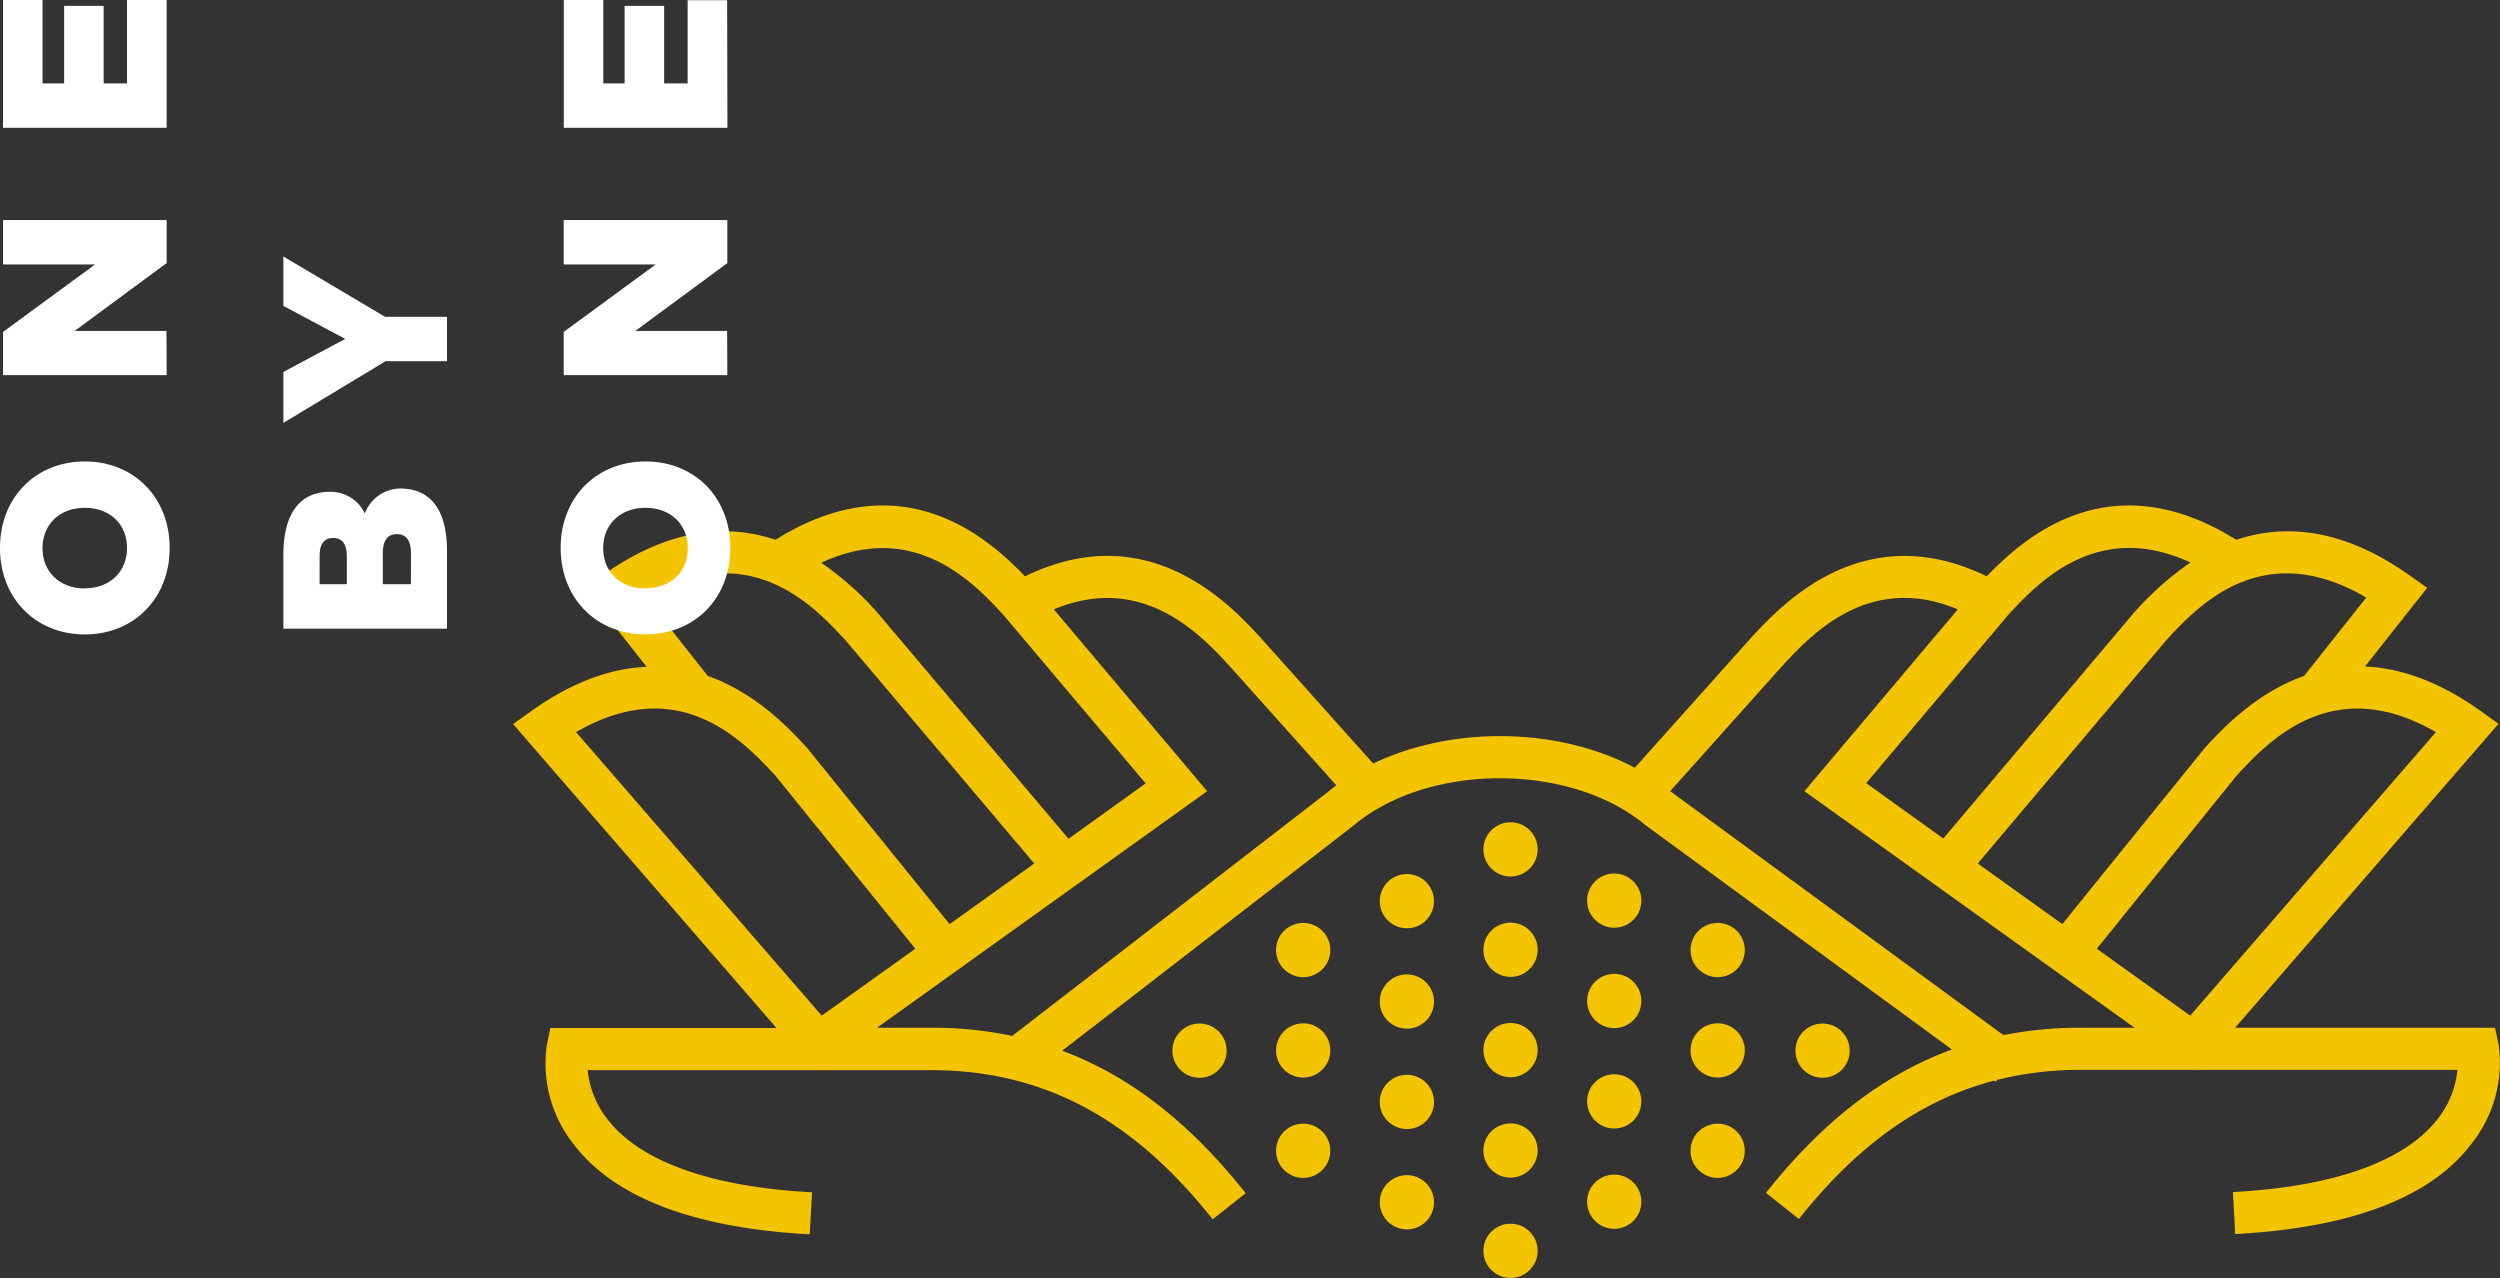 <svg xmlns="http://www.w3.org/2000/svg" width="551.13" height="281.74" viewBox="0 0 551.13 281.74">
  <rect x="0" y="0" width="551.13" height="281.74" fill="#333333" stroke="none"/>
  <defs>
    <style>
      .a {
        fill: #f5c400;
      }

      .b {
        fill: #fff;
      }
    </style>
  </defs>
  <title>onebyoneflourish</title>
  <g>
    <g>
      <path class="a" d="M550.81,230.24l-.77-3.68H492.74l58.06-67-4.18-3c-9.35-6.61-17.8-9.31-25.25-9.63l13.71-17.35-4-2.82C515.85,116,503,115.64,493,119c-.85-.53-1.69-1-2.54-1.51-26.16-14.67-44.08.81-52.47,9.56a50.07,50.07,0,0,0-4.71-2c-24.63-9-41,8.79-47.23,15.54l-25.65,28.66c-17-9-40.28-9.26-57.68-.93l-24.86-27.78c-6.17-6.71-22.57-24.52-47.19-15.49a50,50,0,0,0-4.71,2c-8.39-8.75-26.31-24.23-52.47-9.56-.84.47-1.69,1-2.53,1.51-10-3.37-22.86-3-38.09,7.8l-4,2.82L142.55,147c-7.45.32-15.9,3-25.25,9.63l-4.18,3,58.06,67H121.33l-.77,3.68a28.67,28.67,0,0,0,5.95,22c9,11.76,26.54,18.42,52,19.8l.5-9.26c-22.2-1.2-37.77-6.73-45-16a20.63,20.63,0,0,1-4.45-10.94h50.62l.08.11.15-.11h24.71c24.67,0,44.44,10.45,62.22,32.89l7.27-5.76c-12.29-15.5-25.51-25.84-40.45-31.41L298.38,182l.14-.11c16.51-13.77,47.72-13.76,64.21,0l67.57,49.48c-15.16,5.53-28.55,15.91-41,31.6l7.27,5.76c12.93-16.31,26.91-26.28,43.06-30.51l.34.25.3-.41a75.5,75.5,0,0,1,18.53-2.21h24.71l.16.11.08-.11h58a20.66,20.66,0,0,1-4.3,10.75c-7.21,9.38-22.83,15-45.19,16.19l.5,9.26c25.5-1.38,43-8,52-19.8A28.66,28.66,0,0,0,550.81,230.24ZM221.32,135.7l31.24,37-17,12.21-42-49.7-.13-.15a68.58,68.58,0,0,0-12.38-11C201.66,114.46,214.81,128.62,221.32,135.7Zm-34.79,5.61L228,190.36l-18.66,13.37-31.22-38.61-.19-.22c-3.64-4-11.11-12.07-21.9-15.89l-13.66-17.29C165.24,118.29,179.46,133.62,186.53,141.3ZM171,171.07l30.78,38.08L181.15,223.9,127,161.4C149.75,148.2,163.9,163.4,171,171.07Zm52.16,57.29a87.24,87.24,0,0,0-18-1.8H193.35l72.77-52.14-33.8-40.08c.51-.21,1-.42,1.53-.6,18.8-6.9,31.21,6.59,37.13,13l23.62,26.39q-1,.74-1.95,1.53Zm259.67-4.46-20.59-14.75L493,171.07c7.06-7.67,21.21-22.86,44-9.67Zm38.83-92.18L507.95,149c-10.79,3.82-18.26,11.94-21.9,15.89l-31.41,38.83L436,190.36l41.42-49.06C484.46,133.62,498.69,118.29,521.61,131.72ZM482.88,124a68.59,68.59,0,0,0-12.38,11l-42.09,49.85-17-12.21,31.24-37C449.11,128.62,462.27,114.45,482.88,124ZM458.8,226.56a87.71,87.71,0,0,0-17.15,1.63l-73.1-53.52-.34-.27,24.69-27.59c6-6.48,18.37-20,37.17-13.07.51.19,1,.39,1.53.6l-33.81,40.08,72.77,52.14Z"/>
      <circle class="a" cx="333" cy="187.25" r="5.98"/>
      <circle class="a" cx="333" cy="209.38" r="5.98"/>
      <circle class="a" cx="333" cy="231.5" r="5.98"/>
      <circle class="a" cx="333" cy="253.63" r="5.98"/>
      <circle class="a" cx="333" cy="275.75" r="5.98"/>
      <circle class="a" cx="287.29" cy="209.44" r="5.98"/>
      <circle class="a" cx="287.29" cy="231.57" r="5.98"/>
      <circle class="a" cx="287.29" cy="253.69" r="5.98"/>
      <circle class="a" cx="378.66" cy="209.44" r="5.98"/>
      <circle class="a" cx="378.66" cy="231.57" r="5.98"/>
      <circle class="a" cx="378.66" cy="253.69" r="5.98"/>
      <circle class="a" cx="355.86" cy="198.54" r="5.98"/>
      <circle class="a" cx="355.86" cy="220.67" r="5.98"/>
      <circle class="a" cx="355.86" cy="242.8" r="5.98"/>
      <circle class="a" cx="355.86" cy="264.92" r="5.98"/>
      <circle class="a" cx="264.44" cy="231.62" r="5.98"/>
      <circle class="a" cx="401.79" cy="231.62" r="5.98"/>
      <circle class="a" cx="310.15" cy="198.66" r="5.98"/>
      <circle class="a" cx="310.15" cy="220.79" r="5.98"/>
      <circle class="a" cx="310.15" cy="242.92" r="5.98"/>
      <circle class="a" cx="310.15" cy="265.04" r="5.98"/>
    </g>
    <path class="b" d="M18.7,101.73C7.91,101.73,0,109.64,0,120.8s7.91,19.06,18.7,19.06,18.7-7.91,18.7-19.06S29.5,101.73,18.7,101.73Zm0,28c-5.49,0-9.33-3.63-9.33-8.89s3.84-8.89,9.33-8.89S28,115.54,28,120.8,24.19,129.69,18.7,129.69Zm18-56.78H16.46L36.74,58V48.51H.67V58.3H20.95L.67,73.17V82.7H36.74ZM36.74,0H28V18.39H22.85V1.29H14.14V18.39H9.38V0H.67V28.18H36.74ZM88.18,107.69a8.43,8.43,0,0,0-7.75,5.51,8.39,8.39,0,0,0-7.6-4.79c-6.39,0-10.36,4.3-10.36,14v16.18H98.54V121.47C98.54,111.91,94.57,107.69,88.18,107.69Zm-11.72,21.1h-6V122.6c0-2.71,1-4,3-4s3,1.37,3,4.07Zm14.12,0H84.39V122q0-4.25,3.09-4.25c2.09,0,3.12,1.42,3.12,4.25ZM62.47,56.54v10.9L76.1,74.71,62.47,82V93.23L85,79.63H98.54V69.84H84.88Zm79.83,45.19c-10.79,0-18.7,7.91-18.7,19.06s7.91,19.06,18.7,19.06S161,132,161,120.8,153.1,101.73,142.31,101.73Zm0,28c-5.49,0-9.33-3.63-9.33-8.89s3.84-8.89,9.33-8.89,9.33,3.63,9.33,8.89S147.79,129.69,142.31,129.69Zm18-56.78H140.06L160.34,58V48.51H124.27V58.3h20.28L124.27,73.17V82.7h36.07Zm0-72.91h-8.71V18.39h-5.18V1.29h-8.71V18.39H133V0h-8.71V28.18h36.07Z"/>
  </g>
</svg>
